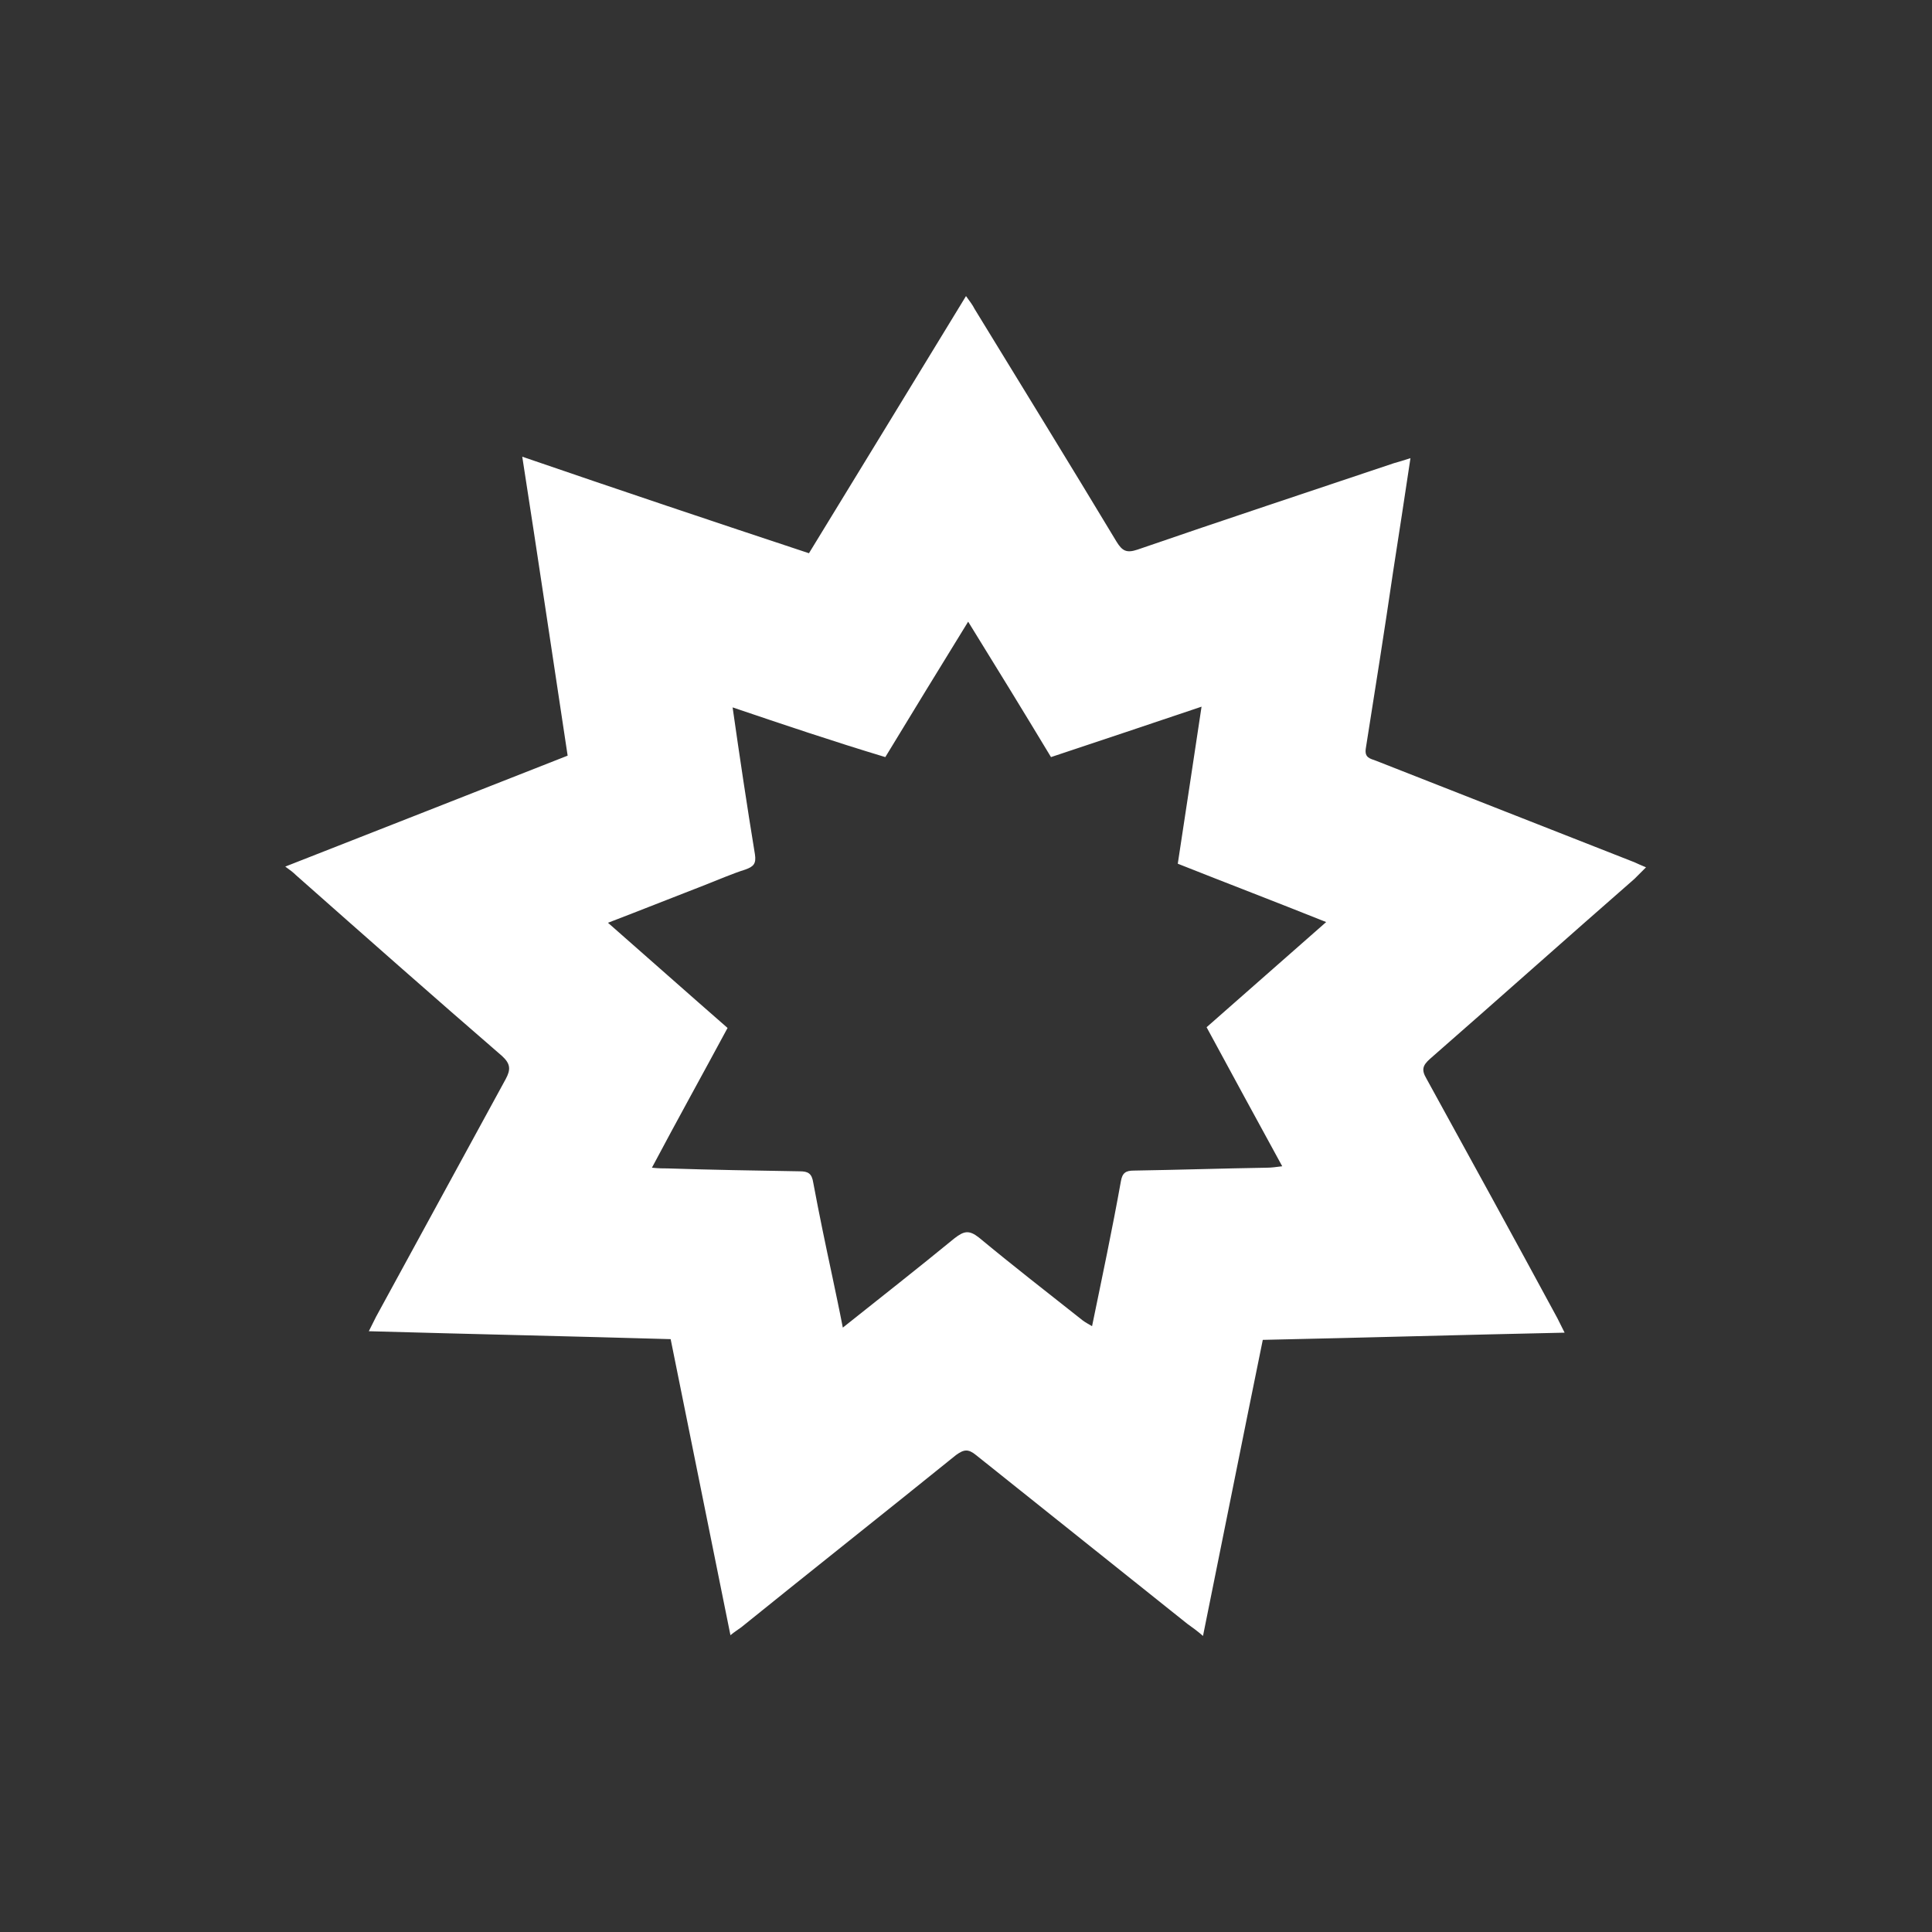 <?xml version="1.0" encoding="utf-8"?>
<!-- Generator: Adobe Illustrator 28.0.0, SVG Export Plug-In . SVG Version: 6.00 Build 0)  -->
<svg version="1.1" xmlns="http://www.w3.org/2000/svg" xmlns:xlink="http://www.w3.org/1999/xlink" x="0px" y="0px"
	 viewBox="0 0 268.2 268.2" style="enable-background:new 0 0 268.2 268.2;" xml:space="preserve">
<rect x="0" y="0" width="268.2" height="268.2" fill="#333333" stroke="none"/>
<style type="text/css">
	.st0{fill:#FFFFFF;}
</style>
<g id="background">
</g>
<g id="object">
	<g>
		<path class="st0" d="M101.4,227c-2.8-13.8-5.5-27.3-8.3-41.1c-13.9-0.4-27.7-0.7-41.9-1.1c0.4-0.8,0.7-1.4,1-2c6-11,12-22,18-33
			c0.7-1.3,0.7-2.1-0.5-3.2c-9.6-8.3-19.1-16.7-28.6-25.1c-0.4-0.4-0.8-0.7-1.5-1.2c13.3-5.2,26.2-10.3,39.2-15.4
			c-2.1-13.8-4.1-27.4-6.3-41.5C85.9,68,99,72.4,112.3,76.8c7.2-11.8,14.5-23.7,21.8-35.7c0.5,0.7,0.9,1.2,1.2,1.8
			c6.6,10.8,13.2,21.5,19.7,32.3c0.8,1.3,1.4,1.6,2.9,1.1c11.9-4.1,23.7-8,35.6-12c0.7-0.2,1.4-0.4,2.3-0.7
			c-0.8,5.4-1.6,10.5-2.4,15.7c-1.2,8.2-2.5,16.4-3.8,24.6c-0.2,1.3,0.6,1.4,1.4,1.7c12,4.7,23.9,9.4,35.9,14.1
			c0.4,0.2,0.9,0.4,1.6,0.7c-0.6,0.6-1.1,1.1-1.6,1.6c-9.5,8.3-18.9,16.7-28.4,25c-1,0.9-1.2,1.5-0.5,2.7
			c6.1,11.1,12.2,22.2,18.2,33.3c0.3,0.6,0.6,1.2,1,2c-14.1,0.3-27.9,0.7-41.9,1c-2.8,13.7-5.5,27.3-8.3,41.1
			c-0.8-0.7-1.5-1.2-2.2-1.7c-9.8-7.8-19.5-15.6-29.3-23.4c-1.1-0.9-1.7-0.8-2.8,0c-9.9,8-19.9,15.9-29.8,23.9
			C102.5,226.2,102,226.5,101.4,227z M101.7,98.2c1,7,2,13.7,3.1,20.4c0.2,1.3-0.2,1.7-1.3,2.1c-1.9,0.6-3.7,1.4-5.5,2.1
			c-4.4,1.7-8.9,3.5-13.6,5.3c5.7,5,11.1,9.8,16.6,14.6c-3.5,6.5-7,12.8-10.5,19.4c0.9,0.1,1.6,0.1,2.2,0.1
			c6.1,0.2,12.2,0.3,18.3,0.4c1.2,0,1.7,0.3,1.9,1.6c0.8,4.3,1.7,8.6,2.6,12.8c0.5,2.4,1,4.7,1.5,7.3c5.4-4.3,10.5-8.3,15.5-12.4
			c1.3-1,2-1.2,3.4-0.1c4.7,3.9,9.6,7.7,14.4,11.5c0.4,0.3,0.8,0.5,1.3,0.8c1.4-6.8,2.8-13.4,4-20.1c0.2-1.2,0.7-1.5,1.8-1.5
			c6.2-0.1,12.3-0.3,18.5-0.4c0.6,0,1.3-0.1,2.1-0.2c-3.6-6.6-7.1-13-10.5-19.3c5.6-4.9,11-9.7,16.6-14.6c-7-2.8-13.8-5.4-20.6-8.1
			c1.1-7.3,2.2-14.4,3.3-21.8c-7.1,2.4-14,4.7-20.9,7c-3.8-6.3-7.6-12.5-11.5-18.8c-4,6.5-7.8,12.7-11.5,18.8
			C115.6,102.9,108.8,100.6,101.7,98.2z"/>
	</g>
</g>
</svg>

